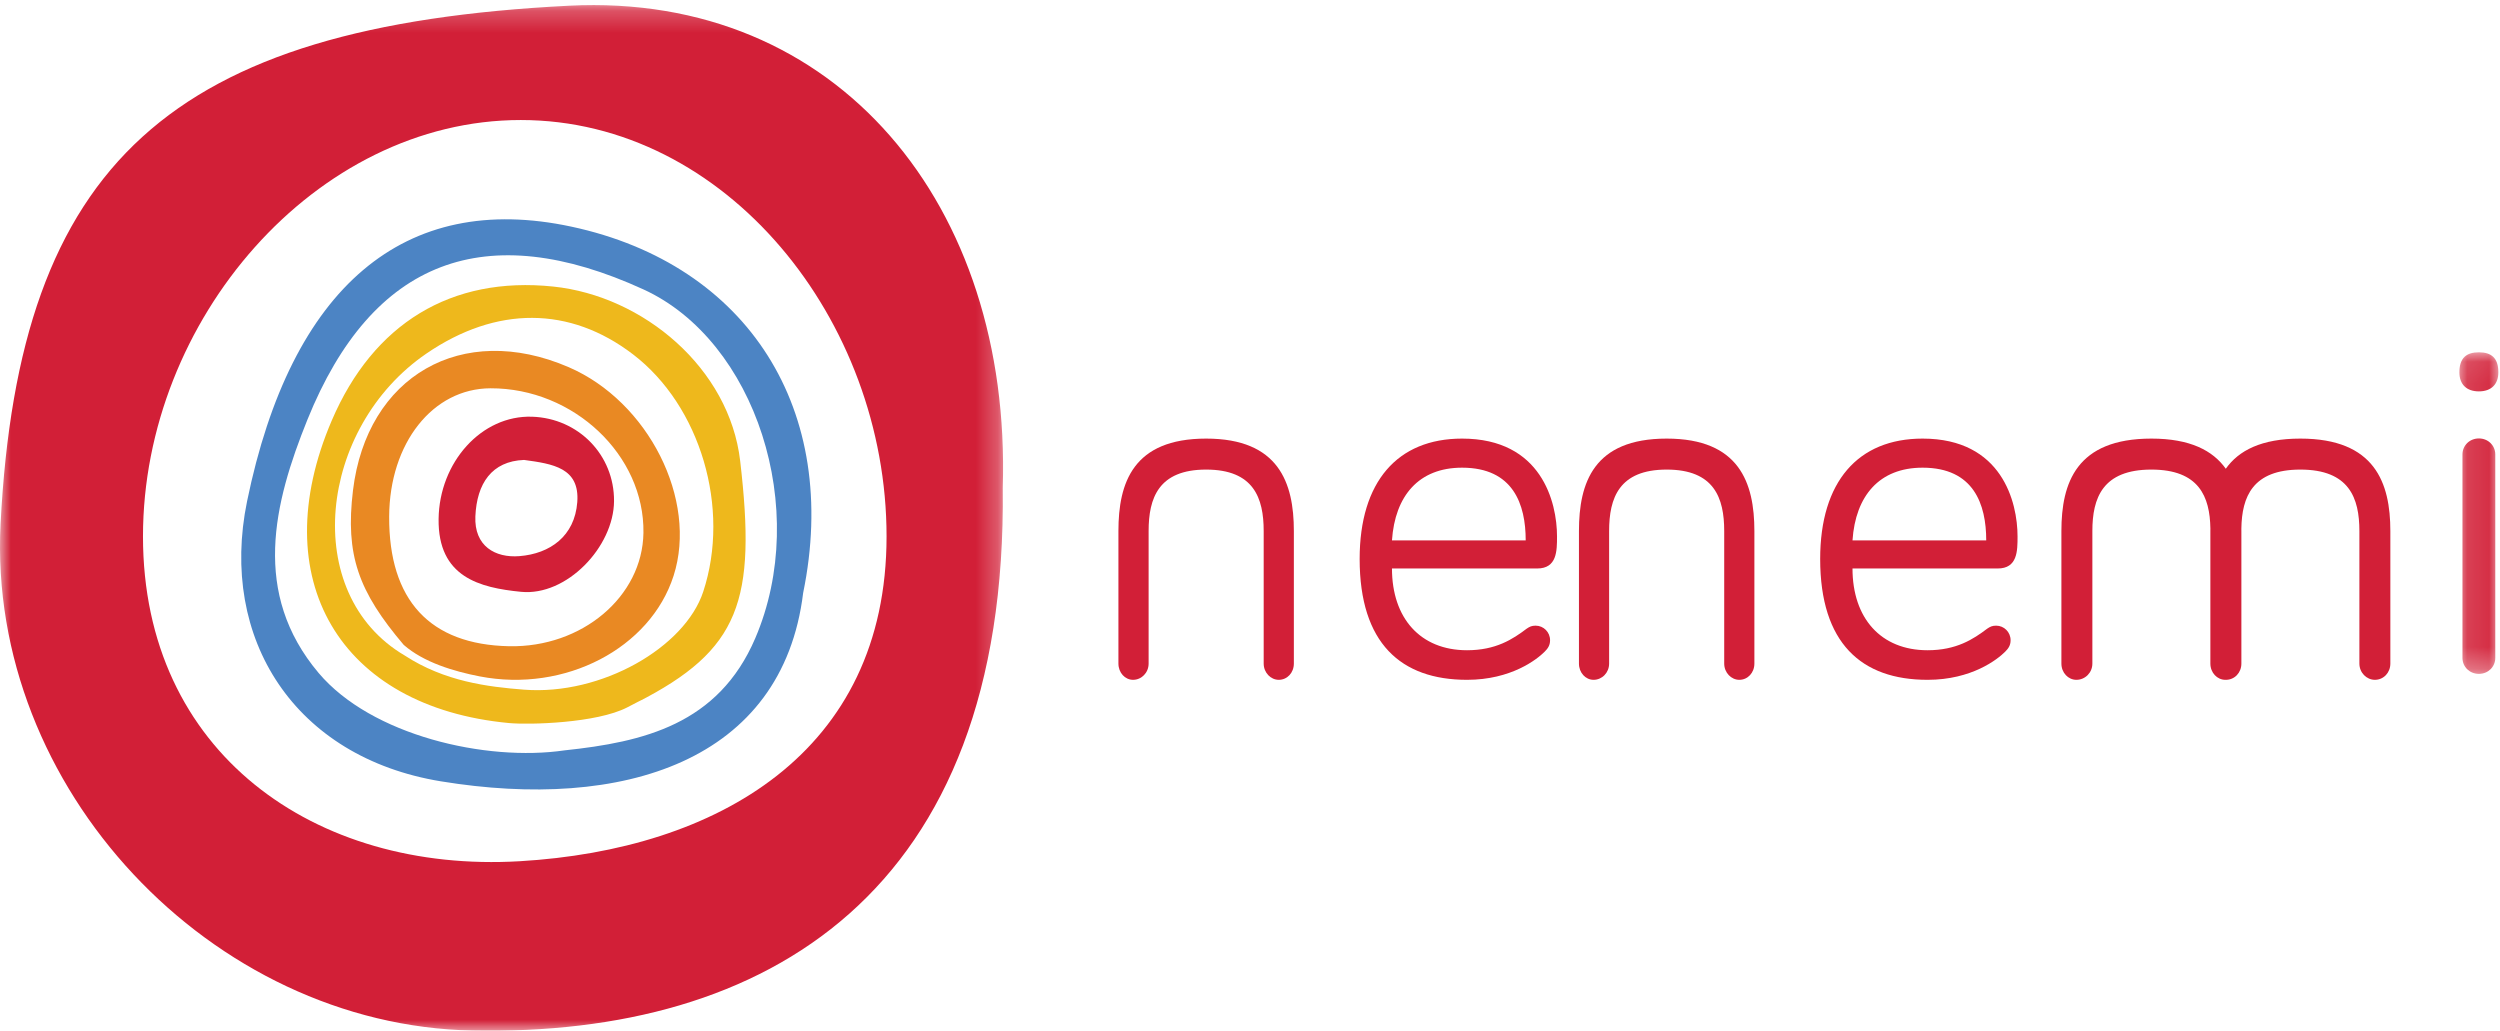 <?xml version="1.0" encoding="UTF-8"?>
<svg width="114px" height="47px" viewBox="0 0 114 47" version="1.1" xmlns="http://www.w3.org/2000/svg" xmlns:xlink="http://www.w3.org/1999/xlink">
    <!-- Generator: Sketch 48.2 (47327) - http://www.bohemiancoding.com/sketch -->
    <title>logo nenemi</title>
    <desc>Created with Sketch.</desc>
    <defs>
        <polygon id="path-1" points="0.148 0.065 1.925 0.065 1.925 14.729 0.148 14.729"></polygon>
        <polygon id="path-3" points="0 0.232 45.741 0.232 45.741 47 0 47"></polygon>
    </defs>
    <g id="header" stroke="none" stroke-width="1" fill="none" fill-rule="evenodd" transform="translate(-30, -12)">
        <g id="Group-17-Copy-2">
            <g id="Group-5" transform="translate(30, 12)">
                <g id="logo-nenemi">
                    <path d="M57.624,30.259 L57.624,24.215 C57.624,22.71 57.172,21.413 55,21.413 C52.828,21.413 52.377,22.71 52.377,24.215 L52.377,30.259 C52.377,30.676 52.054,31 51.667,31 C51.301,31 51,30.676 51,30.259 L51,24.215 C51,22.015 51.667,20 55,20 C58.312,20 59,22.015 59,24.215 L59,30.259 C59,30.676 58.699,31 58.312,31 C57.946,31 57.624,30.676 57.624,30.259" id="Fill-1" fill="#D21F37"></path>
                    <path d="M66.67,21.326 C64.698,21.326 63.61,22.607 63.474,24.642 L69.572,24.642 C69.572,22.996 69.005,21.326 66.67,21.326 M66.67,20 C70.297,20 71,22.904 71,24.46 C71,25.123 71,25.923 70.093,25.923 L63.474,25.923 C63.474,28.187 64.766,29.651 66.897,29.651 C68.212,29.651 68.982,29.148 69.617,28.667 C69.753,28.576 69.844,28.53 70.025,28.53 C70.388,28.53 70.683,28.827 70.683,29.193 C70.683,29.445 70.569,29.582 70.433,29.72 C70.093,30.062 68.914,31 66.897,31 C63.881,31 62,29.331 62,25.488 C62,21.967 63.723,20 66.67,20" id="Fill-3" fill="#D21F37"></path>
                    <path d="M78.624,30.259 L78.624,24.215 C78.624,22.71 78.172,21.413 76,21.413 C73.828,21.413 73.376,22.71 73.376,24.215 L73.376,30.259 C73.376,30.676 73.054,31 72.667,31 C72.301,31 72,30.676 72,30.259 L72,24.215 C72,22.015 72.667,20 76,20 C79.312,20 80,22.015 80,24.215 L80,30.259 C80,30.676 79.699,31 79.312,31 C78.946,31 78.624,30.676 78.624,30.259" id="Fill-5" fill="#D21F37"></path>
                    <path d="M87.67,21.326 C85.698,21.326 84.61,22.607 84.474,24.642 L90.572,24.642 C90.572,22.996 90.005,21.326 87.67,21.326 M87.67,20 C91.297,20 92,22.904 92,24.46 C92,25.123 92,25.923 91.093,25.923 L84.474,25.923 C84.474,28.187 85.766,29.651 87.897,29.651 C89.212,29.651 89.982,29.148 90.617,28.667 C90.753,28.576 90.844,28.53 91.025,28.53 C91.388,28.53 91.683,28.827 91.683,29.193 C91.683,29.445 91.569,29.582 91.433,29.72 C91.093,30.062 89.914,31 87.897,31 C84.881,31 83,29.331 83,25.488 C83,21.967 84.723,20 87.67,20" id="Fill-7" fill="#D21F37"></path>
                    <g id="Group-11" transform="translate(112, 16)">
                        <mask id="mask-2" fill="white">
                            <use xlink:href="#path-1"></use>
                        </mask>
                        <g id="Clip-10"></g>
                        <path d="M1.785,13.998 C1.785,14.409 1.458,14.729 1.037,14.729 C0.616,14.729 0.288,14.409 0.288,13.998 L0.288,4.724 C0.288,4.313 0.616,3.993 1.037,3.993 C1.458,3.993 1.785,4.313 1.785,4.724 L1.785,13.998 Z M0.148,0.978 C0.148,0.316 0.475,0.065 1.037,0.065 C1.598,0.065 1.925,0.316 1.925,0.978 C1.925,1.527 1.598,1.847 1.037,1.847 C0.475,1.847 0.148,1.527 0.148,0.978 Z" id="Fill-9" fill="#D21F37" mask="url(#mask-2)"></path>
                    </g>
                    <path d="M104.896,20 C103.121,20 102.084,20.544 101.496,21.375 C100.906,20.544 99.868,20 98.104,20 C94.684,20 94,22.015 94,24.215 L94,30.259 C94,30.676 94.309,31 94.684,31 C95.081,31 95.412,30.676 95.412,30.259 L95.412,24.215 C95.412,22.71 95.875,21.413 98.104,21.413 C100.276,21.413 100.771,22.646 100.794,24.103 C100.794,24.14 100.793,24.177 100.793,24.215 L100.793,30.259 C100.793,30.676 101.102,31 101.477,31 C101.481,31 101.485,30.999 101.489,30.999 C101.493,30.999 101.497,31 101.501,31 C101.898,31 102.207,30.676 102.207,30.259 L102.207,24.215 C102.207,24.178 102.206,24.141 102.206,24.105 C102.229,22.647 102.723,21.413 104.896,21.413 C107.125,21.413 107.588,22.71 107.588,24.215 L107.588,30.259 C107.588,30.676 107.919,31 108.294,31 C108.691,31 109,30.676 109,30.259 L109,24.215 C109,22.015 108.294,20 104.896,20" id="Fill-12" fill="#D21F37"></path>
                    <path d="M17.746,23.555 C17.761,20.206 19.733,17.712 22.37,17.706 C26.159,17.698 29.394,20.756 29.341,24.298 C29.298,27.206 26.539,29.534 23.215,29.468 C19.601,29.395 17.728,27.371 17.746,23.555 M30.716,26.254 C31.826,22.793 29.568,18.308 25.926,16.74 C21.062,14.645 16.726,17.148 16.096,22.361 C15.74,25.311 16.342,26.971 18.409,29.406 C19.319,30.205 20.702,30.617 21.883,30.845 C25.761,31.593 29.655,29.565 30.716,26.254" id="Fill-14" fill="#E98923"></path>
                    <path d="M21.677,23.544 C21.743,22.047 22.423,21.03 23.896,20.973 C25.211,21.152 26.441,21.331 26.324,22.896 C26.208,24.448 25.085,25.248 23.686,25.36 C22.585,25.448 21.617,24.904 21.677,23.544 M28,22.85 C28.014,20.753 26.385,19.074 24.266,19.002 C21.96,18.924 20.032,21.077 20,23.666 C19.967,26.32 21.871,26.8 23.759,26.987 C25.841,27.193 27.986,24.937 28,22.85" id="Fill-16" fill="#D21F37"></path>
                    <path d="M34.438,29.108 C32.754,33.035 29.338,33.836 25.747,34.216 C22.164,34.742 16.93,33.537 14.527,30.685 C11.466,27.053 12.476,22.957 14.018,19.138 C16.984,11.8 22.162,9.911 29.341,13.197 C34.456,15.537 36.96,23.229 34.438,29.108 M26.055,10.335 C18.438,8.701 13.276,13.073 11.266,22.86 C9.976,29.142 13.445,34.536 20.102,35.628 C28.384,36.987 35.681,34.733 36.624,27.037 C38.331,18.714 34.125,12.066 26.055,10.335" id="Fill-18" fill="#4C84C4"></path>
                    <path d="M23.9,31.449 C22.237,31.32 20.272,31.076 18.452,29.889 C13.674,27.08 14.514,19.493 19.448,16.12 C22.636,13.941 25.982,13.954 28.865,16.158 C31.942,18.509 33.321,23.172 32.067,26.982 C31.231,29.524 27.419,31.721 23.9,31.449 M29.052,32.028 C33.751,29.635 34.494,27.396 33.752,21.018 C33.261,16.801 29.351,13.495 25.22,13.066 C20.587,12.586 17.028,14.74 15.128,19.176 C12.041,26.386 15.471,32.244 23.207,32.971 C24.141,33.059 27.204,32.977 28.6,32.258 C29.724,31.672 29.052,32.028 29.052,32.028" id="Fill-20" fill="#EEB81C"></path>
                    <g id="Group-24">
                        <mask id="mask-4" fill="white">
                            <use xlink:href="#path-3"></use>
                        </mask>
                        <g id="Clip-23"></g>
                        <path d="M23.7,39.272 C14.352,39.822 6.52,34.322 6.52,24.46 C6.52,14.598 14.384,5.473 23.748,5.473 C33.111,5.473 40.427,14.598 40.427,24.46 C40.427,34.322 32.687,38.743 23.7,39.272 M25.95,0.26 C7.779,1.178 0.866,7.425 0.026,23.89 C-0.587,35.927 9.621,46.76 21.56,46.993 C34.895,47.252 45.949,40.779 45.726,22.24 C46.128,9.368 38.196,-0.359 25.95,0.26" id="Fill-22" fill="#D21F37" mask="url(#mask-4)"></path>
                    </g>
                </g>
            </g>
        </g>
    </g>
</svg>